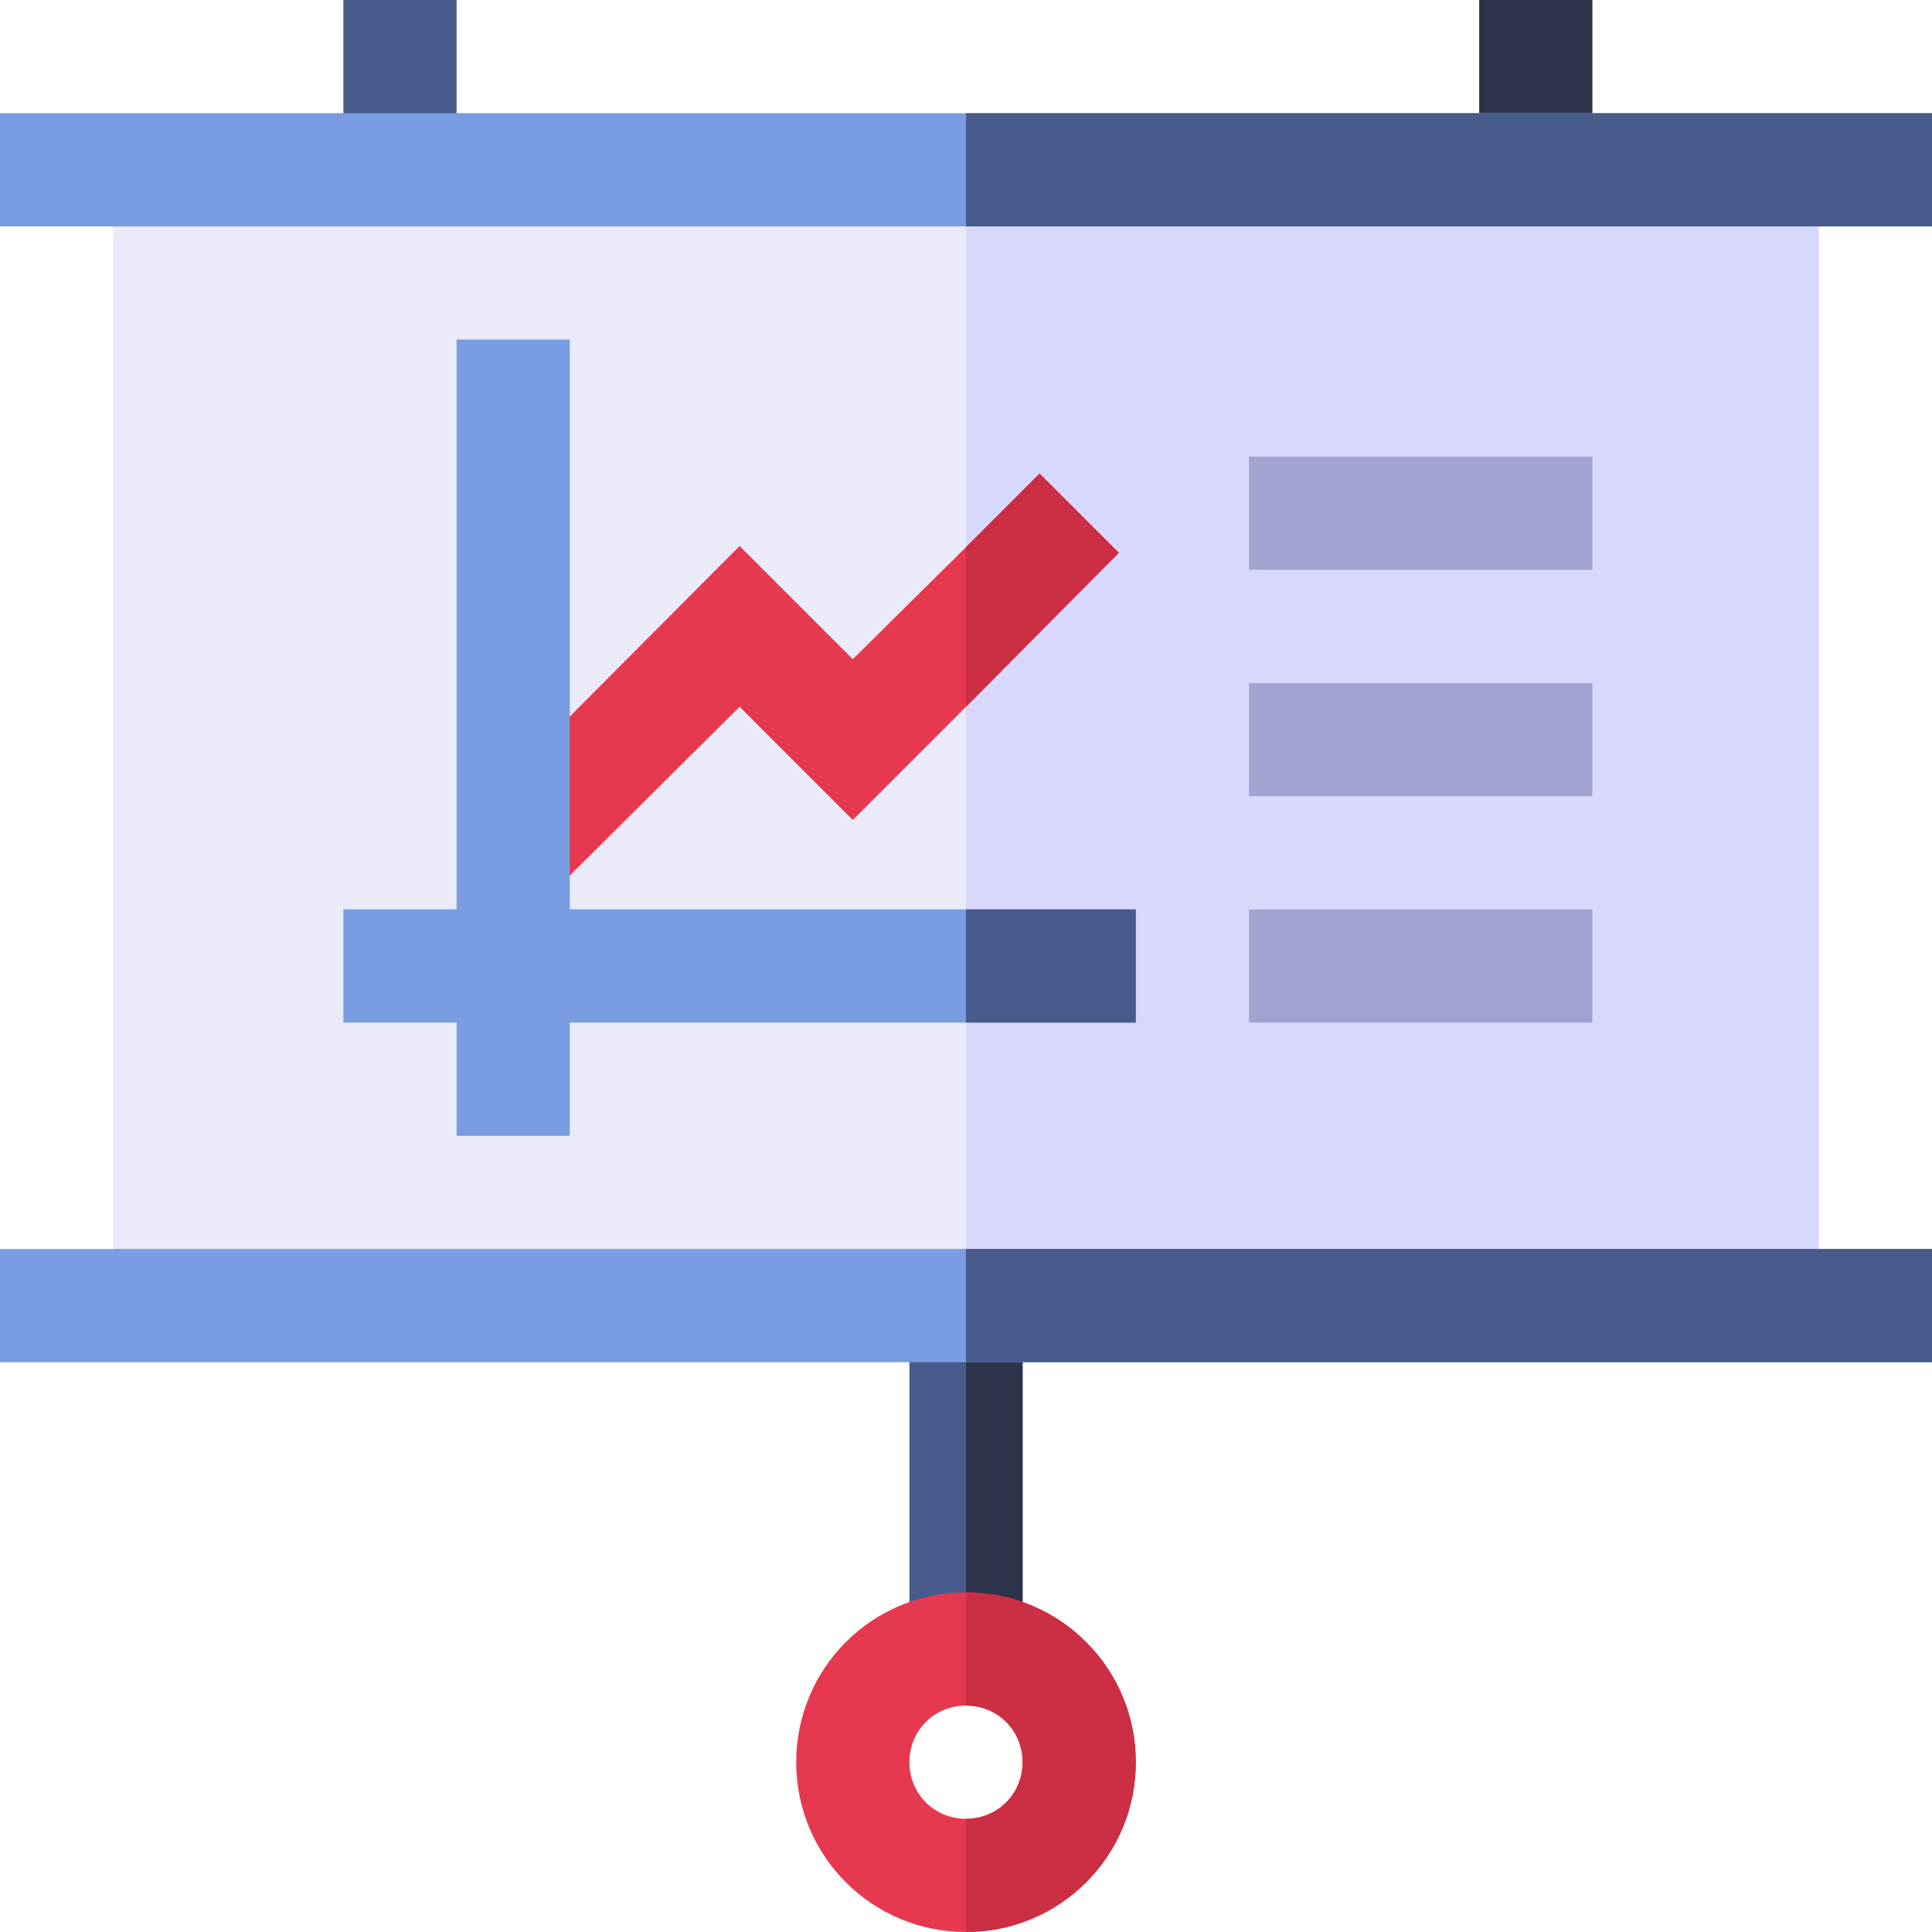 <svg height="512pt" viewBox="0 0 512 512" width="512pt" xmlns="http://www.w3.org/2000/svg"><path d="m241 346h30v106h-30zm0 0" fill="#485c8c"/><path d="m256 346h15v106h-15zm0 0" fill="#2d344a"/><path d="m30 45h452v301h-452zm0 0" fill="#eaeaf9"/><path d="m256 45h226v301h-226zm0 0" fill="#d8d8fc"/><path d="m296.5 146.5-40.5 40.801-30 30-30-30-49.5 49.199-21-21 70.5-70.801 30 30 30-29.699 19.5-19.5zm0 0" fill="#e63950"/><path d="m296.5 146.5-40.5 40.801v-42.301l19.5-19.5zm0 0" fill="#cc2e43"/><path d="m392 0h30v45h-30zm0 0" fill="#2d344a"/><path d="m91 0h30v45h-30zm0 0" fill="#485c8c"/><path d="m256 422c-24.902 0-45 20.098-45 45 0 24.898 20.098 45 45 45s45-20.102 45-45c0-24.902-20.098-45-45-45zm0 60c-8.402 0-15-6.602-15-15 0-8.402 6.598-15 15-15s15 6.598 15 15c0 8.398-6.598 15-15 15zm0 0" fill="#e63950"/><path d="m121 90h30v211h-30zm0 0" fill="#799ce3"/><g fill="#a3a3d1"><path d="m331 121h91v30h-91zm0 0"/><path d="m331 181h91v30h-91zm0 0"/><path d="m331 241h91v30h-91zm0 0"/></g><path d="m301 467c0 24.898-20.098 45-45 45v-30c8.402 0 15-6.602 15-15 0-8.402-6.598-15-15-15v-30c24.902 0 45 20.098 45 45zm0 0" fill="#cc2e43"/><path d="m91 241h210v30h-210zm0 0" fill="#799ce3"/><path d="m256 241h45v30h-45zm0 0" fill="#485c8c"/><path d="m0 331h512v30h-512zm0 0" fill="#799ce3"/><path d="m256 331h256v30h-256zm0 0" fill="#485c8c"/><path d="m0 30h512v30h-512zm0 0" fill="#799ce3"/><path d="m256 30h256v30h-256zm0 0" fill="#485c8c"/></svg>